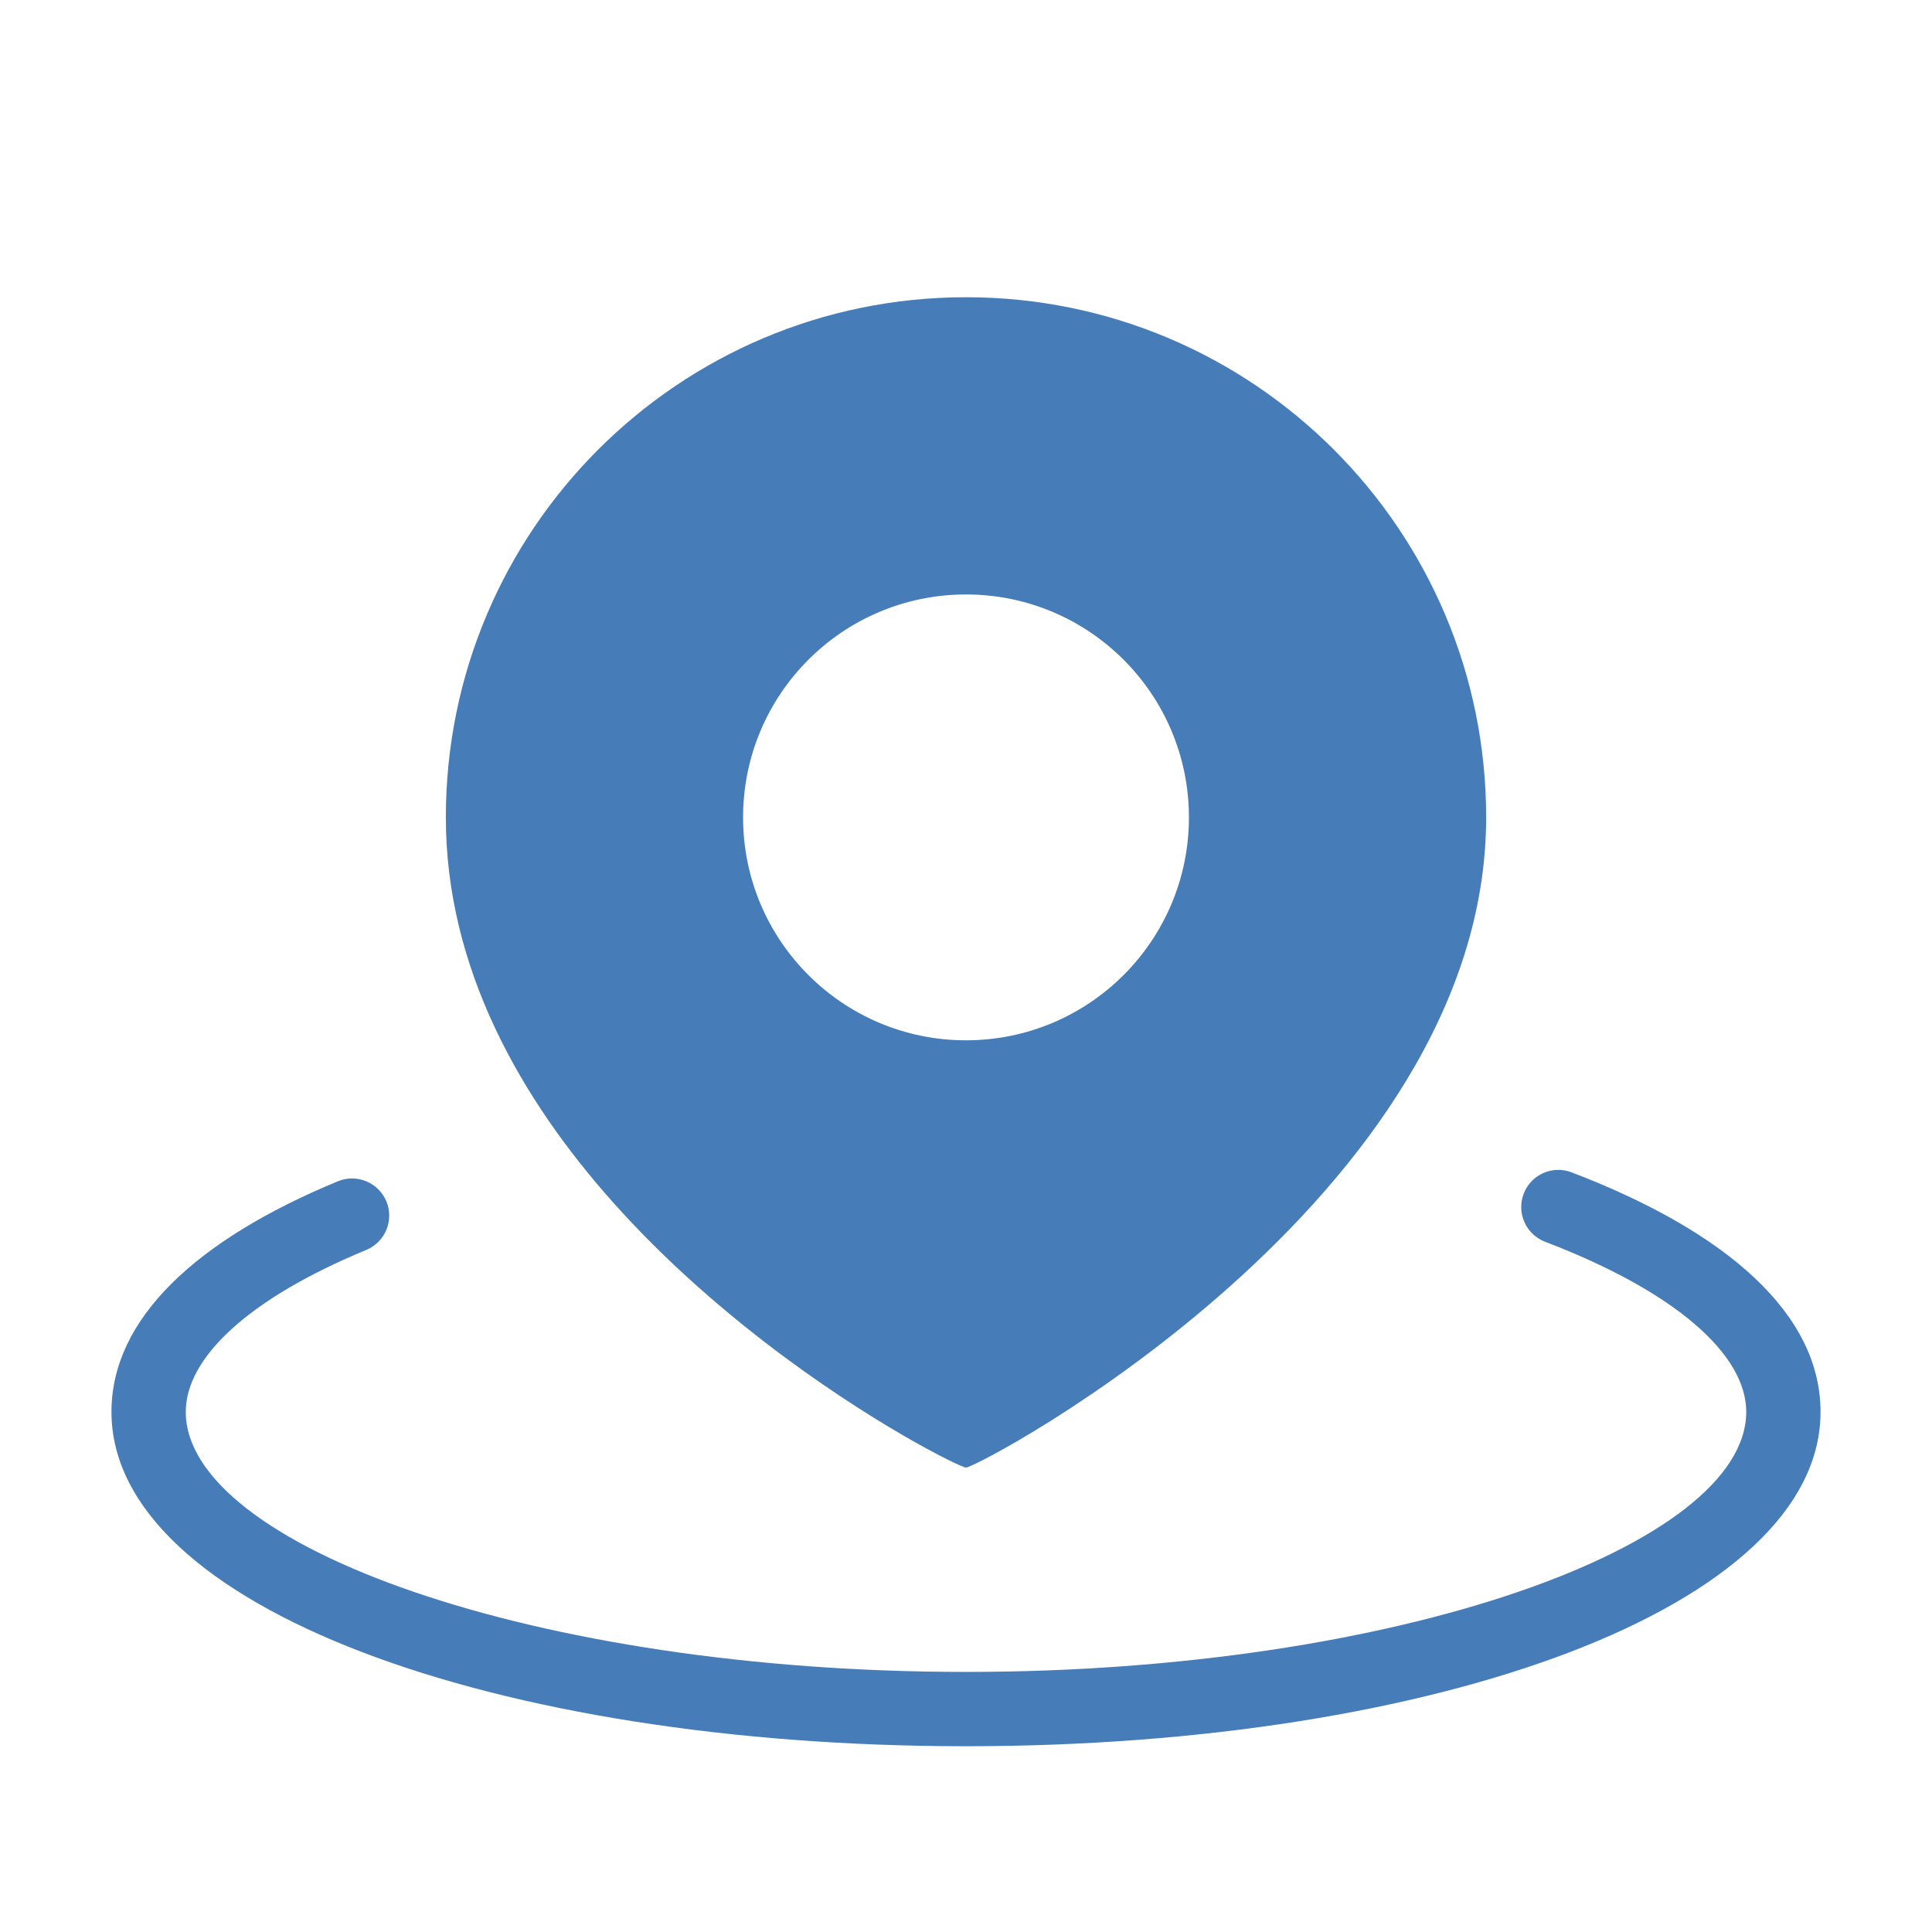 <?xml version="1.0" encoding="UTF-8"?>
<svg width="26px" height="26px" viewBox="0 0 26 26" version="1.1" xmlns="http://www.w3.org/2000/svg" xmlns:xlink="http://www.w3.org/1999/xlink">
    <!-- Generator: Sketch 51.2 (57519) - http://www.bohemiancoding.com/sketch -->
    <title>打卡</title>
    <desc>Created with Sketch.</desc>
    <defs></defs>
    <g id="打卡系统" stroke="none" stroke-width="1" fill="none" fill-rule="evenodd">
        <g id="上班打卡初始界面" transform="translate(-70, -621)">
            <g id="Group" transform="translate(70, 621)">
                <rect id="Rectangle-3" x="0" y="0" width="26" height="26"></rect>
                <path d="M13,19.75 C12.929,19.75 11.701,19.148 10.293,18.063 C9.621,17.544 8.907,16.916 8.259,16.191 C7.008,14.791 6,13.029 6,11 C6,7.134 9.134,4 13,4 C16.866,4 20,7.134 20,11 C20,16.136 13.171,19.75 13,19.75 Z M13,14 C14.657,14 16,12.657 16,11 C16,9.343 14.657,8 13,8 C11.343,8 10,9.343 10,11 C10,12.657 11.343,14 13,14 Z M4.547,15.897 C4.802,15.792 5.094,15.913 5.2,16.168 C5.305,16.423 5.184,16.716 4.929,16.821 C3.342,17.477 2.5,18.273 2.5,19 C2.5,20.795 7.188,22.5 13,22.5 C18.812,22.5 23.5,20.795 23.5,19 C23.5,18.229 22.552,17.383 20.793,16.711 C20.535,16.612 20.406,16.323 20.505,16.065 C20.603,15.807 20.892,15.678 21.15,15.777 C23.256,16.582 24.5,17.691 24.5,19 C24.5,21.623 19.338,23.5 13,23.5 C6.662,23.5 1.5,21.623 1.5,19 C1.5,17.756 2.626,16.691 4.547,15.897 Z" id="Combined-Shape" fill="#467DB9"></path>
            </g>
        </g>
    </g>
</svg>